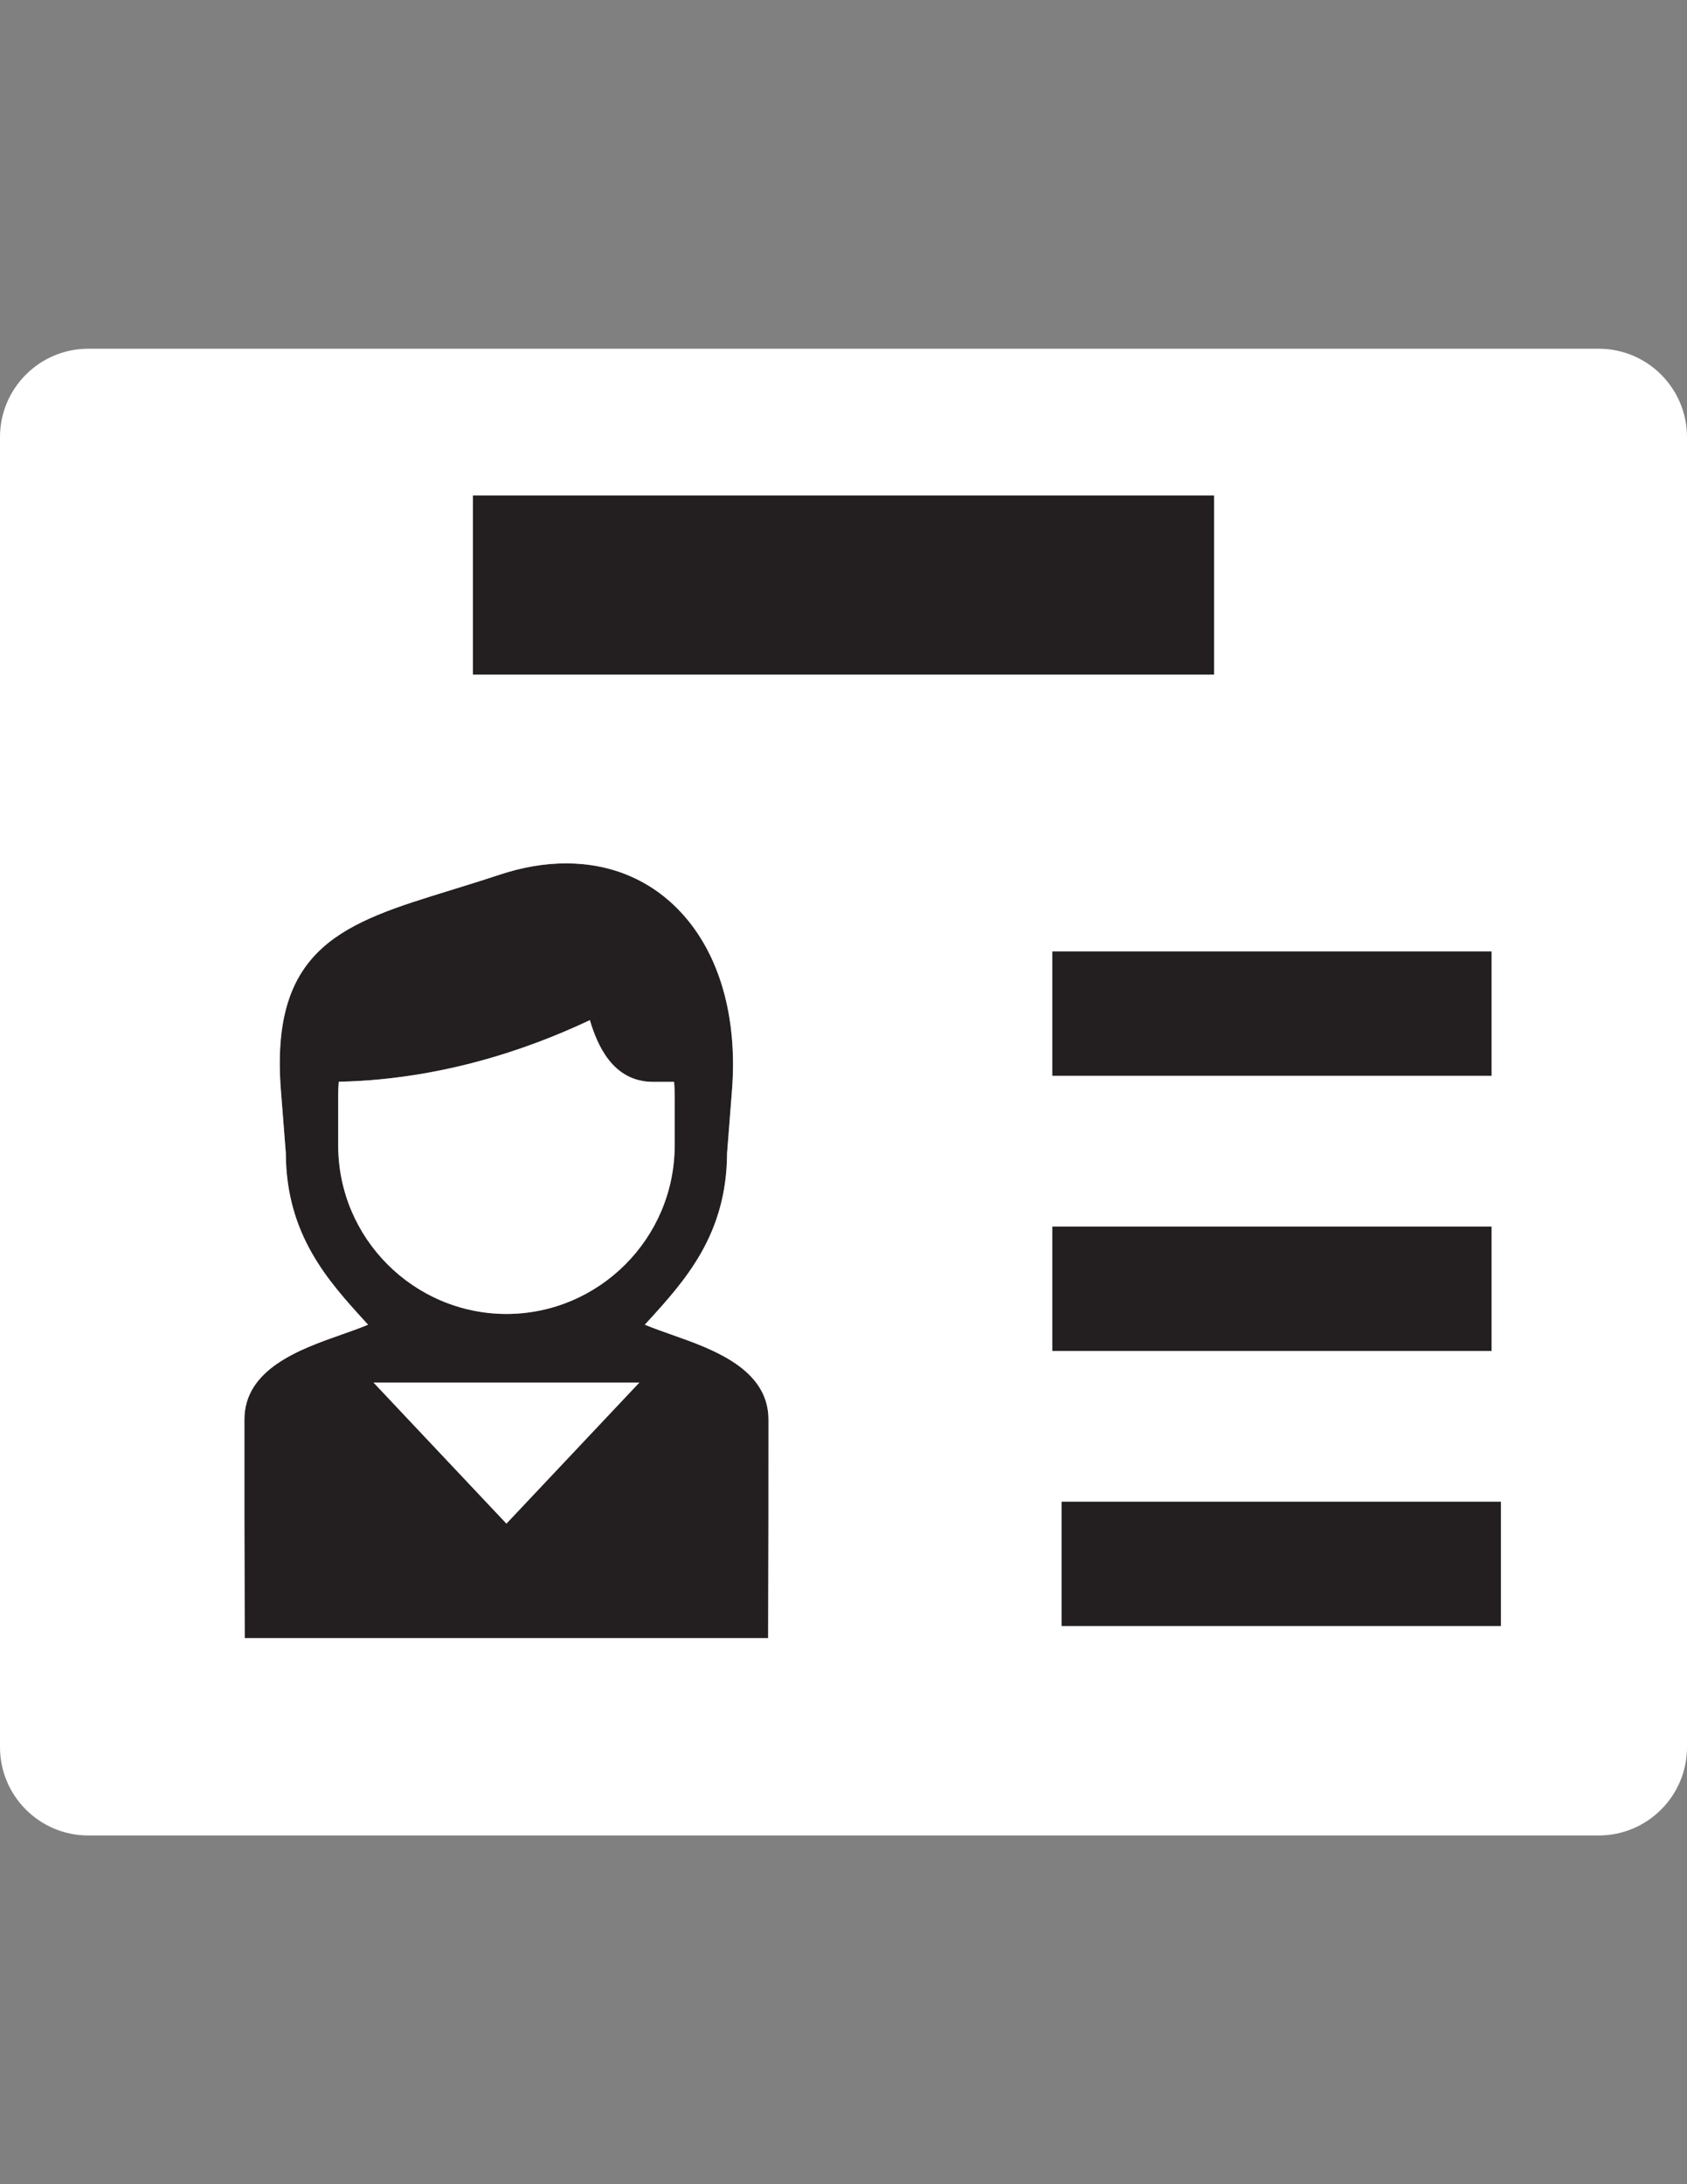 <?xml version="1.0" encoding="utf-8"?>
<!-- Generator: Adobe Illustrator 14.0.0, SVG Export Plug-In . SVG Version: 6.00 Build 43363)  -->
<!DOCTYPE svg PUBLIC "-//W3C//DTD SVG 1.1//EN" "http://www.w3.org/Graphics/SVG/1.1/DTD/svg11.dtd">
<svg version="1.1" id="Capa_1" xmlns="http://www.w3.org/2000/svg" xmlns:xlink="http://www.w3.org/1999/xlink" x="0px" y="0px"
	 width="612px" height="792px" viewBox="0 0 612 792" enable-background="new 0 0 612 792" xml:space="preserve">
<rect x="0" y="0" width="612" height="792" fill="#808080" stroke="none"/>
<g>
	<g id="XMLID_1_">
		<g>
			<path fill="#231F20" d="M278.78,514.73l-0.01,35.01L278.66,594H88.78l-0.11-44.62V514.73c0-18.4,20.31-25.551,35.14-30.771
				c3.17-1.11,6.72-2.36,9.71-3.62c-0.35-0.39-0.71-0.78-1.07-1.17c-13.43-14.74-28.65-31.43-28.76-60.99l-1.79-22.87
				c-4.07-52.29,23.36-60.74,61.32-72.43c5.72-1.77,11.64-3.59,17.99-5.69c8.26-2.74,16.39-4.13,24.14-4.13
				c16.52,0,30.98,6.18,41.8,17.88c13.92,15.04,20.45,37.91,18.4,64.37l-1.79,22.87c-0.11,29.561-15.33,46.25-28.76,60.99
				c-0.37,0.39-0.72,0.78-1.07,1.17c2.99,1.26,6.54,2.5,9.7,3.62C258.46,489.18,278.78,496.33,278.78,514.73z M244.75,415.32v-18.21
				c0-1.601-0.07-3.21-0.2-4.831h-7.68c-14.71,0-20.3-13.68-22.88-22.37c-14.49,6.8-48.4,21.47-91.1,22.33
				c-0.13,1.63-0.2,3.26-0.2,4.87v18.21c0,33.66,27.38,61.08,61.04,61.13C217.37,476.4,244.75,448.98,244.75,415.32z M183.72,552.47
				l48.22-51.149H135.5L183.72,552.47z"/>
			<rect x="385.11" y="544.5" fill="#231F20" width="159.399" height="45.13"/>
			<rect x="381.73" y="444.74" fill="#231F20" width="159.399" height="45.13"/>
			<rect x="381.73" y="344.98" fill="#231F20" width="159.399" height="45.13"/>
			<rect x="171.54" y="179.69" fill="#231F20" width="268.92" height="64.95"/>
			<path fill="#FFFFFF" d="M612,158.47v475.06c0,17.66-14.37,32.02-32.02,32.02H32.02C14.37,665.55,0,651.19,0,633.53V158.47
				c0-17.66,14.37-32.02,32.02-32.02h547.96C597.64,126.45,612,140.81,612,158.47z M544.51,589.63V544.5H385.11v45.13H544.51z
				 M541.13,489.87v-45.13H381.73v45.13H541.13z M541.13,390.11v-45.13H381.73v45.13H541.13z M440.46,244.64v-64.95H171.54v64.95
				H440.46z M278.77,549.74l0.01-35.01c0-18.4-20.32-25.551-35.15-30.771c-3.16-1.12-6.71-2.36-9.7-3.62
				c0.35-0.39,0.7-0.78,1.07-1.17c13.43-14.74,28.65-31.43,28.76-60.99l1.79-22.87c2.05-26.46-4.48-49.33-18.4-64.37
				c-10.82-11.7-25.28-17.88-41.8-17.88c-7.75,0-15.88,1.39-24.14,4.13c-6.35,2.1-12.27,3.92-17.99,5.69
				c-37.96,11.69-65.39,20.14-61.32,72.43l1.79,22.87c0.11,29.561,15.33,46.25,28.76,60.99c0.36,0.39,0.72,0.78,1.07,1.17
				c-2.99,1.26-6.54,2.51-9.71,3.62c-14.83,5.22-35.14,12.37-35.14,30.771v34.649L88.78,594h189.88L278.77,549.74z"/>
			<path fill="#FFFFFF" d="M244.75,397.11v18.21c0,33.66-27.38,61.08-61.02,61.13c-33.66-0.05-61.04-27.47-61.04-61.13v-18.21
				c0-1.61,0.07-3.24,0.2-4.87c42.7-0.86,76.61-15.53,91.1-22.33c2.58,8.69,8.17,22.37,22.88,22.37h7.68
				C244.68,393.9,244.75,395.51,244.75,397.11z"/>
			<polygon fill="#FFFFFF" points="231.94,501.32 183.72,552.47 135.5,501.32 			"/>
		</g>
		<g>
		</g>
	</g>
</g>
</svg>
